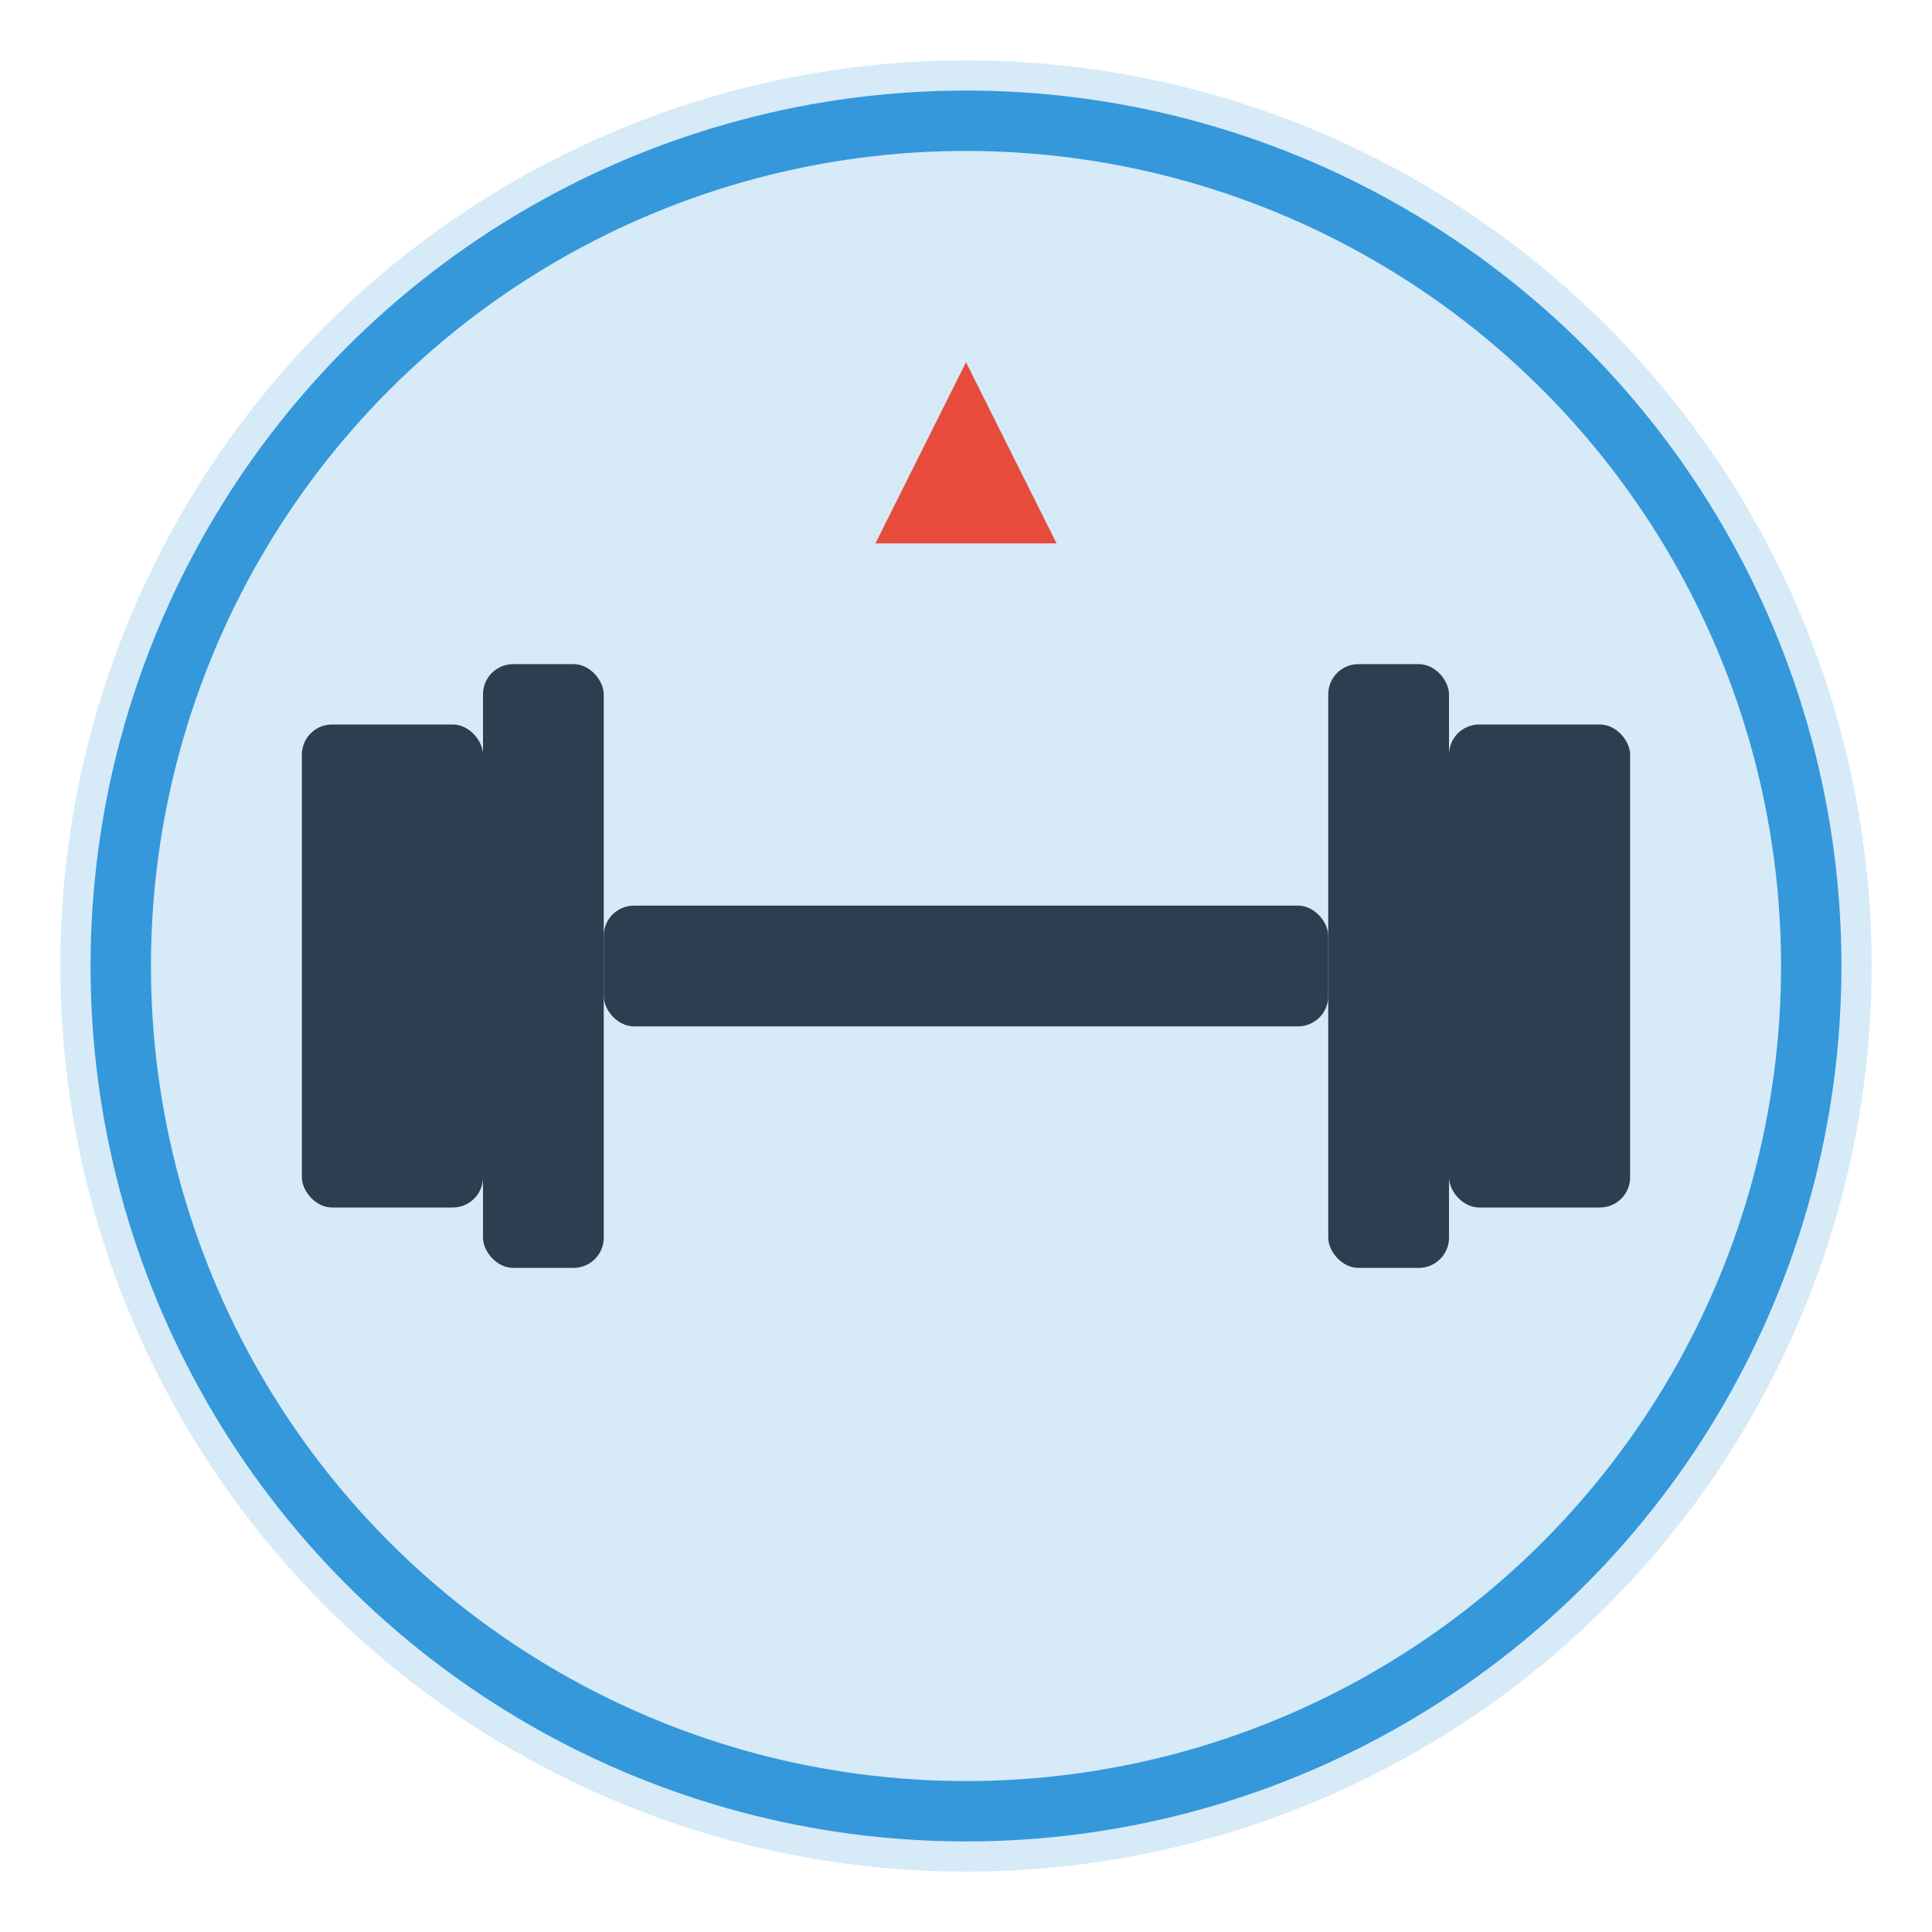 <svg xmlns="http://www.w3.org/2000/svg" width="64" height="64" viewBox="0 0 64 64">
  <!-- Background circle -->
  <circle cx="32" cy="32" r="30" fill="#3498DB" opacity="0.2"/>
  <circle cx="32" cy="32" r="28" fill="none" stroke="#3498DB" stroke-width="2"/>
  
  <!-- Dumbbell icon -->
  <g fill="#2C3E50">
    <!-- Left weight -->
    <rect x="10" y="24" width="6" height="16" rx="1"/>
    <rect x="16" y="22" width="4" height="20" rx="1"/>
    
    <!-- Bar -->
    <rect x="20" y="30" width="24" height="4" rx="1"/>
    
    <!-- Right weight -->
    <rect x="44" y="22" width="4" height="20" rx="1"/>
    <rect x="48" y="24" width="6" height="16" rx="1"/>
  </g>
  
  <!-- Accent -->
  <path d="M 32 12 L 35 18 L 29 18 Z" fill="#E74C3C"/>
</svg>
